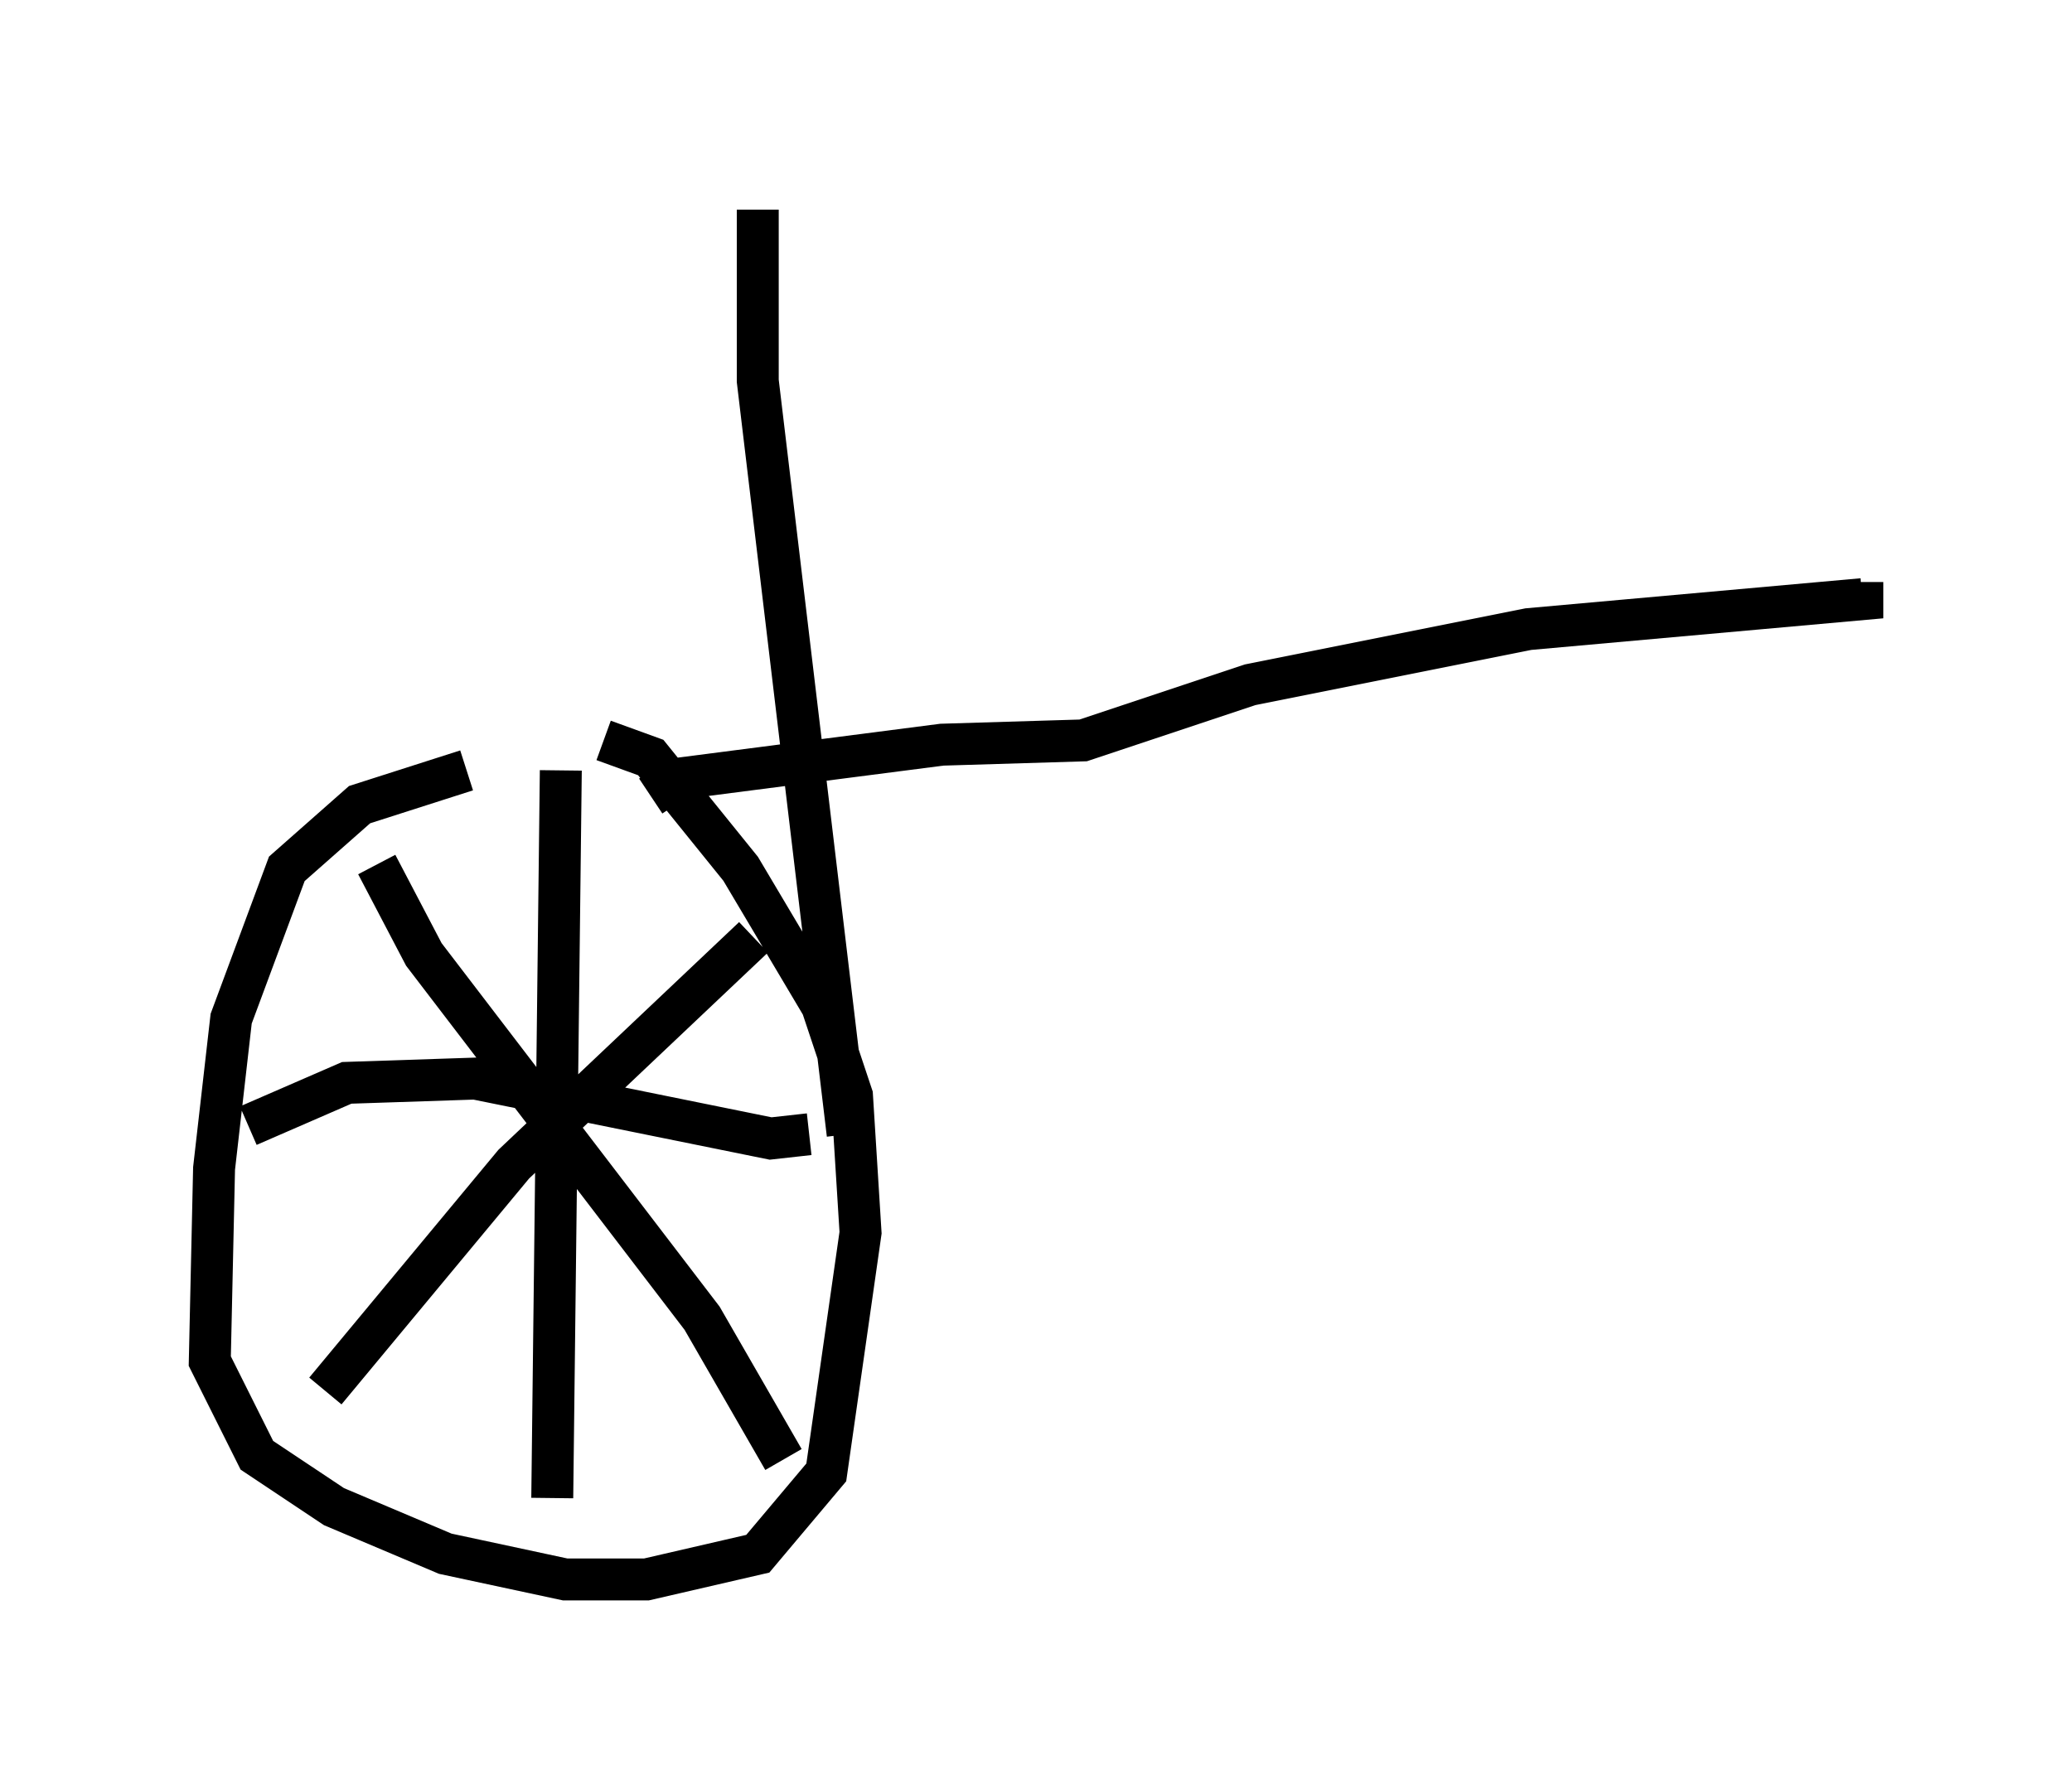 <?xml version="1.0" encoding="utf-8" ?>
<svg baseProfile="full" height="42.667" version="1.1" width="49.405" xmlns="http://www.w3.org/2000/svg" xmlns:ev="http://www.w3.org/2001/xml-events" xmlns:xlink="http://www.w3.org/1999/xlink"><defs /><rect fill="white" height="42.667" width="49.405" x="0" y="0" /><path d="M15.311, 18.475 m-4.185, -0.102 l-2.552, 0.817 -1.735, 1.531 l-1.327, 3.573 -0.408, 3.573 l-0.102, 4.594 1.123, 2.246 l1.838, 1.225 2.654, 1.123 l2.858, 0.613 1.94, 0.0 l2.654, -0.613 1.633, -1.94 l0.817, -5.717 -0.204, -3.267 l-0.715, -2.144 -1.94, -3.267 l-2.144, -2.654 -1.123, -0.408 m-1.021, 0.715 l-0.204, 17.354 m-7.248, -8.881 l2.348, -1.021 3.063, -0.102 l7.044, 1.429 0.919, -0.102 m-1.327, -4.696 l-5.717, 5.41 -4.492, 5.41 m1.225, -12.556 l1.123, 2.144 6.635, 8.677 l1.94, 3.369 m-3.165, -15.823 l0.613, -0.408 6.329, -0.817 l3.369, -0.102 3.981, -1.327 l6.635, -1.327 7.963, -0.715 l0.0, -0.408 m-26.338, -8.881 l0.0, 4.083 2.144, 17.967 " fill="none" stroke="black" stroke-width="1" /></svg>